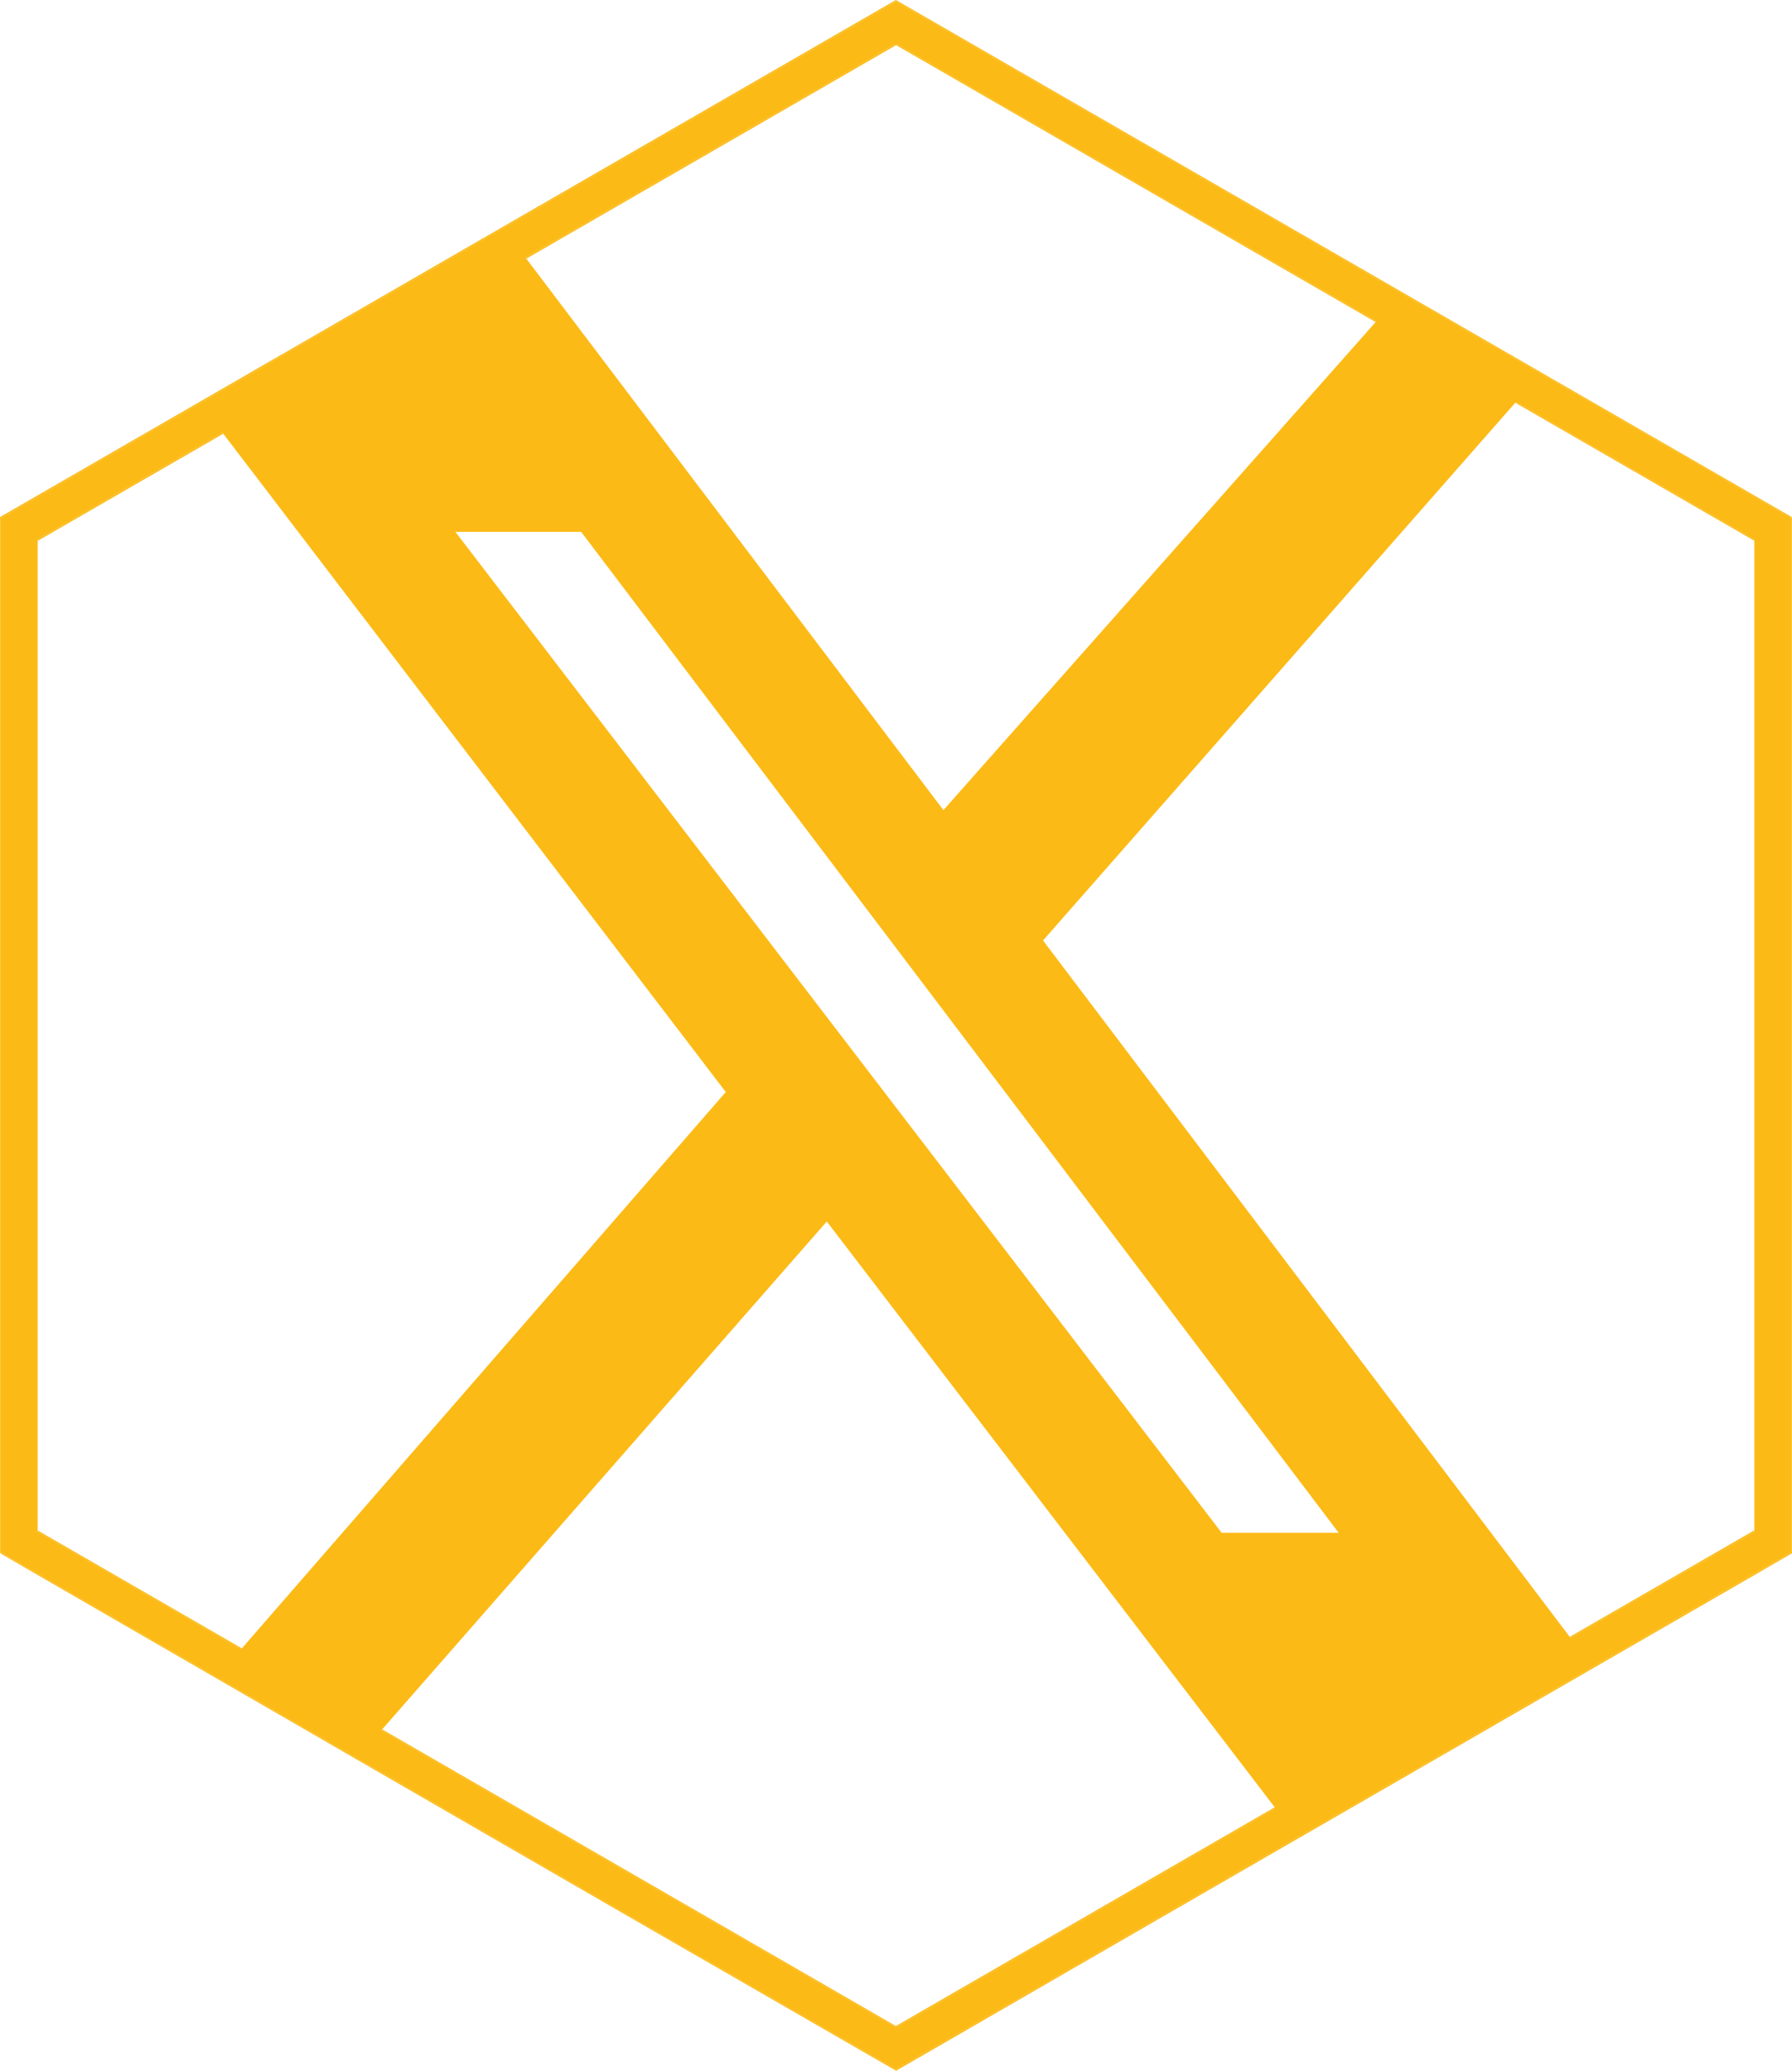 <?xml version="1.0" encoding="UTF-8"?>
<svg id="Layer_5" data-name="Layer 5" xmlns="http://www.w3.org/2000/svg" viewBox="0 0 411.05 474.95">
  <defs>
    <style>
      .cls-1 {
        fill: #fcba16;
        stroke-width: 0px;
      }
    </style>
  </defs>
  <path class="cls-1" d="M315.73,73.65L205.5,10l-84.97,49.06.2.27L205.55,10.35l110,63.52.19-.21h-.01ZM51,99.21l-42.4,24.49v227.3l.05.03V124.05l42.56-24.57-.21-.27ZM315.73,73.65L205.5,10l-84.97,49.06.2.27L205.55,10.35l110,63.52.19-.21h-.01ZM347.77,92.15l-.19.22,54.82,31.65v-.32l-54.63-31.55ZM51,99.21l-42.4,24.49v227.3l.05.03V124.05l42.56-24.57-.21-.27ZM315.73,73.65L205.5,10l-84.97,49.06.2.27L205.55,10.35l110,63.52.19-.21h-.01ZM347.77,92.15l-.19.22,54.82,31.65v-.32l-54.63-31.55ZM411,118.92v236.98l-8.6,5-38.89,22.45-65.87,38.02-28.64,16.53-63.5,36.7-63.5-36.6-60.12-34.75-29.91-17.28-43.37-25.07L.05,355.93v.32l8.6,5,43.24,24.99,29.8,17.23,60.36,34.88,63.5,36.6,63.5-36.7,28.79-16.62,65.67-37.9,38.94-22.48,8.6-5V118.95l-.05-.03ZM402.4,123.7l-54.63-31.55-.19.22,54.82,31.65v-.32ZM205.55,10.35l110,63.52.19-.21h-.01S205.5,10,205.5,10l-84.97,49.06.2.27L205.55,10.35ZM8.65,124.05l42.56-24.57-.21-.27-42.4,24.49v227.3l.05.03V124.05ZM347.77,92.15l-.19.22,54.82,31.65v-.32l-54.63-31.55ZM315.73,73.65L205.5,10l-84.97,49.06.2.27L205.55,10.35l110,63.52.19-.21h-.01ZM51,99.21l-42.4,24.49v227.3l.05.03V124.05l42.56-24.57-.21-.27ZM347.77,92.15l-.19.22,54.82,31.65v-.32l-54.63-31.55ZM51,99.21l-42.4,24.49v227.3l.05.03V124.05l42.56-24.57-.21-.27Z"/>
  <path class="cls-1" d="M353.63,85.49l-32.01-18.48L205.5,0l-90.25,52.08-67.67,39.06L0,118.6v237.3l.05.03V118.95l47.52-27.42,67.88-39.18L205.55.35l115.88,66.88,32.01,18.47,57.56,33.22v-.32l-57.37-33.11ZM292.4,414.52l-86.9,50.18-117.84-68.05-.19.22,118.08,68.18,87.05-50.27-.2-.26ZM8.65,351.35l46.64,26.93.19-.21-46.83-27.04v.32ZM402.4,124.02v226.98l-42.33,24.44.2.27,42.18-24.36V124.05l-.05-.03Z"/>
  <path class="cls-1" d="M353.44,85.7l-32.01-18.47L205.55.35l-90.1,52-67.88,39.18L.05,118.95v236.98l8.55,4.97,43.37,25.07,29.91,17.28,60.12,34.75,63.5,36.6,63.5-36.7,28.64-16.53,65.87-38.02,38.89-22.45,8.6-5V118.92l-57.56-33.22ZM205.5,10l110.23,63.65h.01s-.19.22-.19.22l-23.97,27.06-75.18,84.88L120.73,59.33l-.2-.27L205.5,10ZM8.65,351.35v-.32l-.05-.03V123.7l42.4-24.49.21.27,115.27,150.99-111,127.6-.19.21-46.64-26.93ZM205.55,465.05l-118.08-68.18.19-.22,27.3-31.18,74.69-85.31,102.75,134.36.2.26-87.05,50.27ZM280.22,351.56L104.46,121.99h28.85l173.76,229.57h-26.85ZM402.45,351.35l-42.18,24.36-.2-.27-120.82-159.73,37.41-42.59,68.95-78.51,1.97-2.24.19-.22,54.63,31.55v.32l.05.03v227.3Z"/>
</svg>